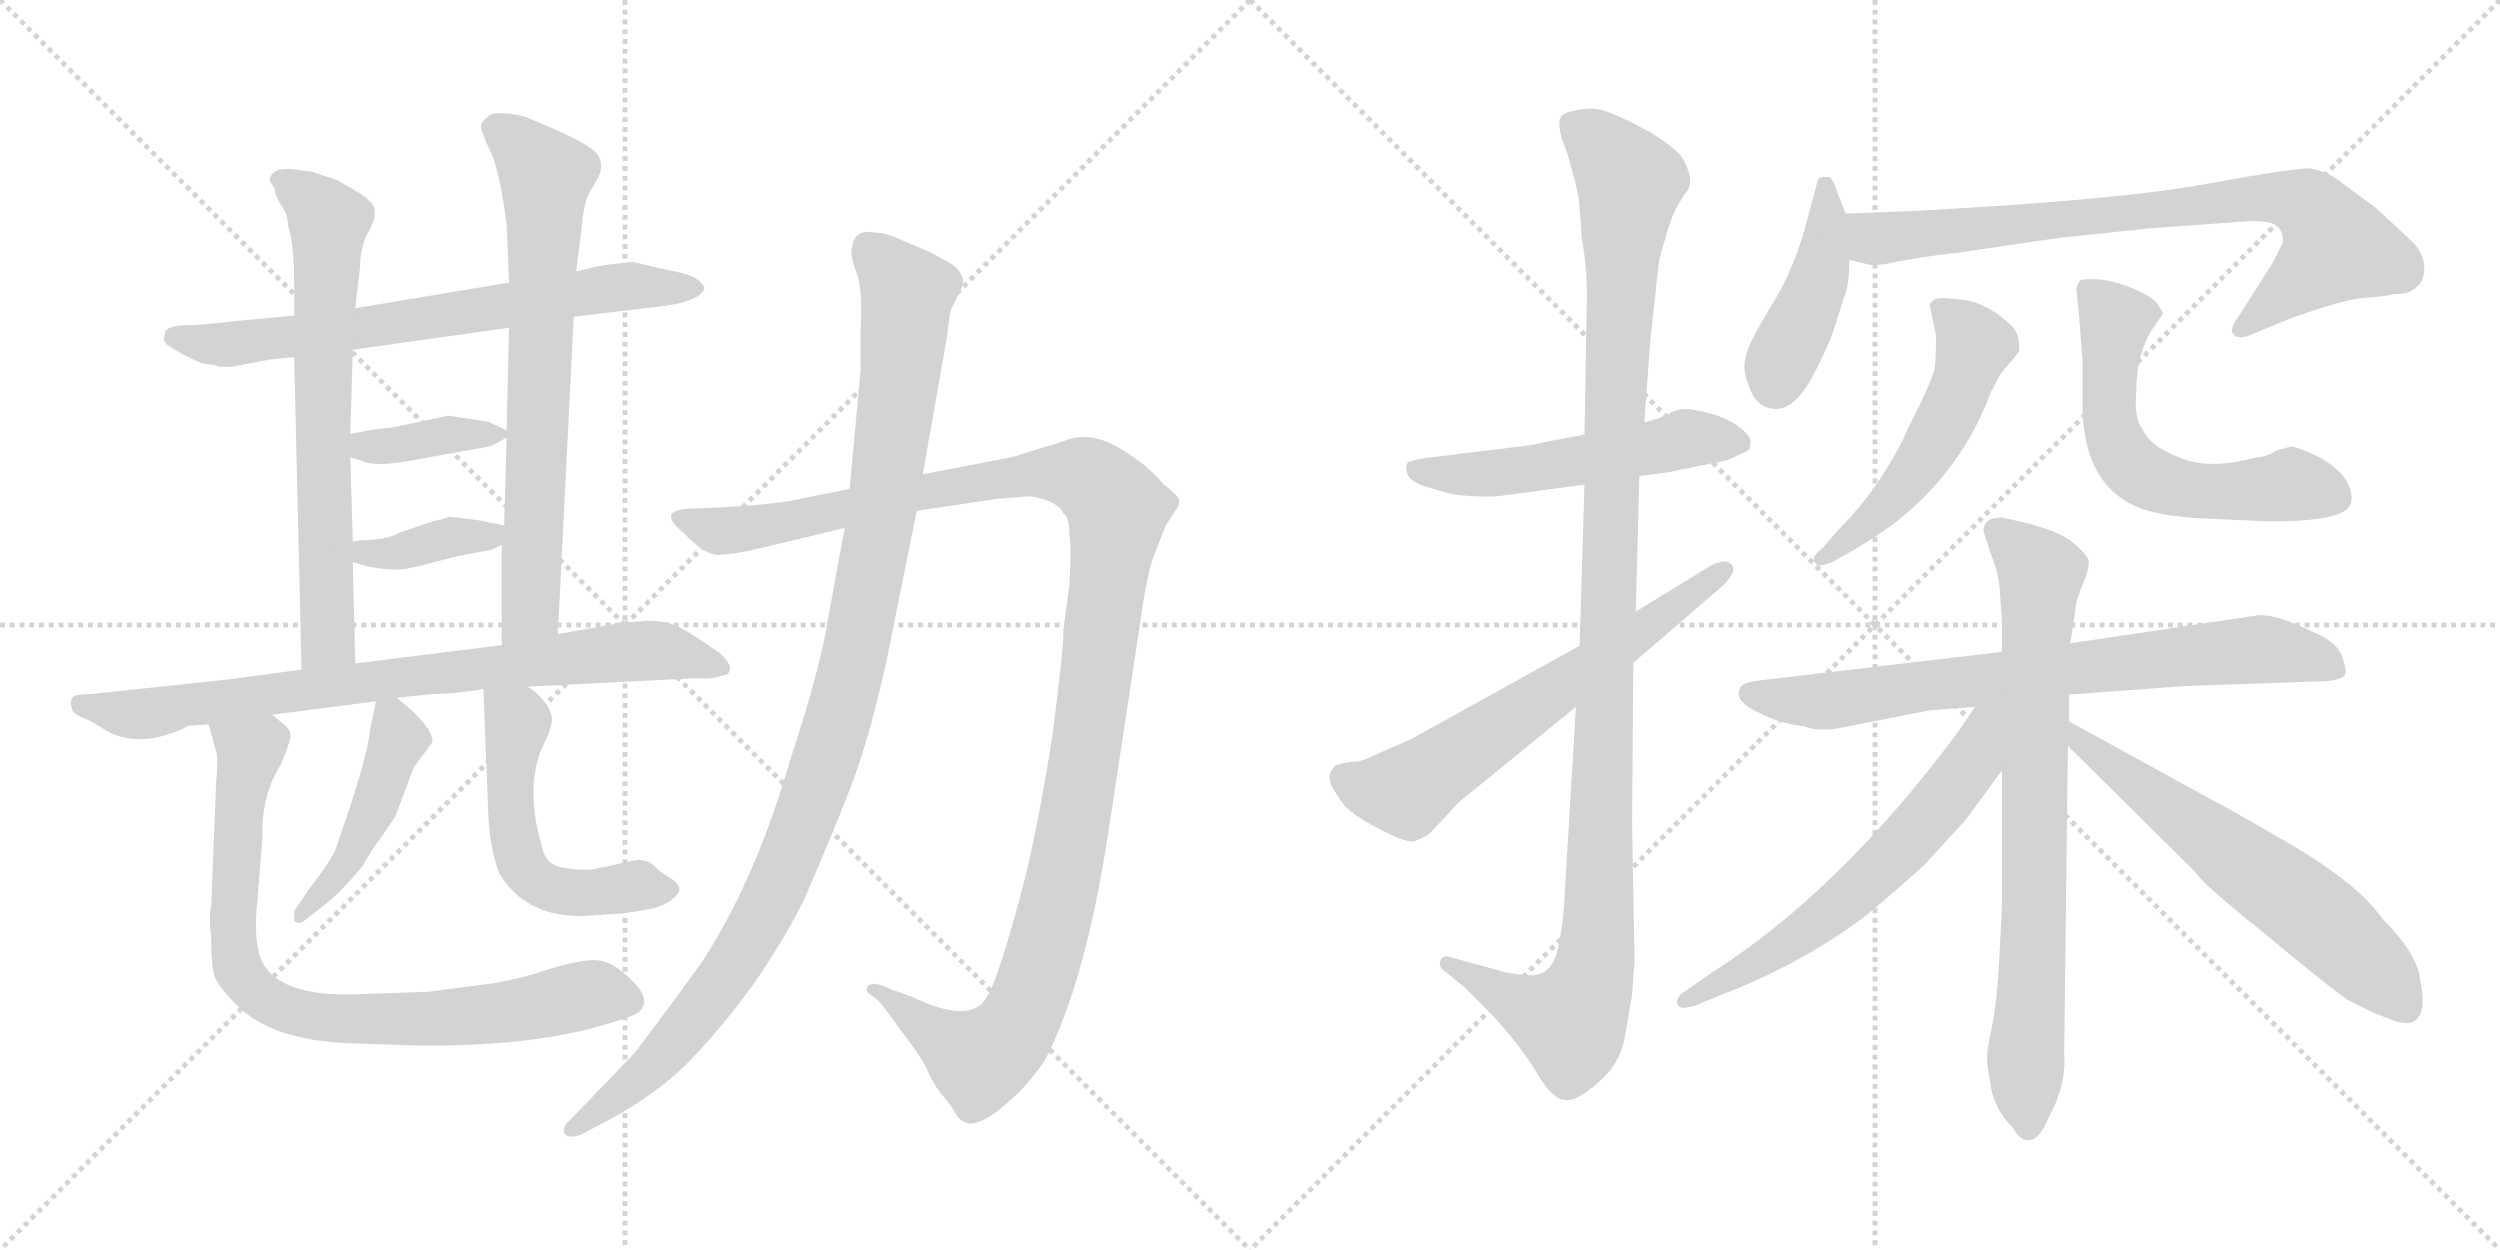 <svg version="1.1" viewBox="0 0 2048 1024" xmlns="http://www.w3.org/2000/svg">
  <g stroke="lightgray" stroke-dasharray="1,1" stroke-width="1" transform="scale(4, 4)">
    <line x1="0" y1="0" x2="256" y2="256"></line>
    <line x1="256" y1="0" x2="0" y2="256"></line>
    <line x1="128" y1="0" x2="128" y2="256"></line>
    <line x1="0" y1="128" x2="256" y2="128"></line>
    <line x1="256" y1="0" x2="512" y2="256"></line>
    <line x1="512" y1="0" x2="256" y2="256"></line>
    <line x1="384" y1="0" x2="384" y2="256"></line>
    <line x1="256" y1="128" x2="512" y2="128"></line>
  </g>
<g transform="scale(1, -1) translate(0, -850)">
   <style type="text/css">
    @keyframes keyframes0 {
      from {
       stroke: black;
       stroke-dashoffset: 686;
       stroke-width: 128;
       }
       69% {
       animation-timing-function: step-end;
       stroke: black;
       stroke-dashoffset: 0;
       stroke-width: 128;
       }
       to {
       stroke: black;
       stroke-width: 1024;
       }
       }
       #make-me-a-hanzi-animation-0 {
         animation: keyframes0 0.808s both;
         animation-delay: 0s;
         animation-timing-function: linear;
       }
    @keyframes keyframes1 {
      from {
       stroke: black;
       stroke-dashoffset: 673;
       stroke-width: 128;
       }
       69% {
       animation-timing-function: step-end;
       stroke: black;
       stroke-dashoffset: 0;
       stroke-width: 128;
       }
       to {
       stroke: black;
       stroke-width: 1024;
       }
       }
       #make-me-a-hanzi-animation-1 {
         animation: keyframes1 0.798s both;
         animation-delay: 0.808s;
         animation-timing-function: linear;
       }
    @keyframes keyframes2 {
      from {
       stroke: black;
       stroke-dashoffset: 699;
       stroke-width: 128;
       }
       69% {
       animation-timing-function: step-end;
       stroke: black;
       stroke-dashoffset: 0;
       stroke-width: 128;
       }
       to {
       stroke: black;
       stroke-width: 1024;
       }
       }
       #make-me-a-hanzi-animation-2 {
         animation: keyframes2 0.819s both;
         animation-delay: 1.606s;
         animation-timing-function: linear;
       }
    @keyframes keyframes3 {
      from {
       stroke: black;
       stroke-dashoffset: 372;
       stroke-width: 128;
       }
       55% {
       animation-timing-function: step-end;
       stroke: black;
       stroke-dashoffset: 0;
       stroke-width: 128;
       }
       to {
       stroke: black;
       stroke-width: 1024;
       }
       }
       #make-me-a-hanzi-animation-3 {
         animation: keyframes3 0.553s both;
         animation-delay: 2.425s;
         animation-timing-function: linear;
       }
    @keyframes keyframes4 {
      from {
       stroke: black;
       stroke-dashoffset: 376;
       stroke-width: 128;
       }
       55% {
       animation-timing-function: step-end;
       stroke: black;
       stroke-dashoffset: 0;
       stroke-width: 128;
       }
       to {
       stroke: black;
       stroke-width: 1024;
       }
       }
       #make-me-a-hanzi-animation-4 {
         animation: keyframes4 0.556s both;
         animation-delay: 2.978s;
         animation-timing-function: linear;
       }
    @keyframes keyframes5 {
      from {
       stroke: black;
       stroke-dashoffset: 789;
       stroke-width: 128;
       }
       72% {
       animation-timing-function: step-end;
       stroke: black;
       stroke-dashoffset: 0;
       stroke-width: 128;
       }
       to {
       stroke: black;
       stroke-width: 1024;
       }
       }
       #make-me-a-hanzi-animation-5 {
         animation: keyframes5 0.892s both;
         animation-delay: 3.534s;
         animation-timing-function: linear;
       }
    @keyframes keyframes6 {
      from {
       stroke: black;
       stroke-dashoffset: 451;
       stroke-width: 128;
       }
       59% {
       animation-timing-function: step-end;
       stroke: black;
       stroke-dashoffset: 0;
       stroke-width: 128;
       }
       to {
       stroke: black;
       stroke-width: 1024;
       }
       }
       #make-me-a-hanzi-animation-6 {
         animation: keyframes6 0.617s both;
         animation-delay: 4.426s;
         animation-timing-function: linear;
       }
    @keyframes keyframes7 {
      from {
       stroke: black;
       stroke-dashoffset: 526;
       stroke-width: 128;
       }
       63% {
       animation-timing-function: step-end;
       stroke: black;
       stroke-dashoffset: 0;
       stroke-width: 128;
       }
       to {
       stroke: black;
       stroke-width: 1024;
       }
       }
       #make-me-a-hanzi-animation-7 {
         animation: keyframes7 0.678s both;
         animation-delay: 5.043s;
         animation-timing-function: linear;
       }
    @keyframes keyframes8 {
      from {
       stroke: black;
       stroke-dashoffset: 801;
       stroke-width: 128;
       }
       72% {
       animation-timing-function: step-end;
       stroke: black;
       stroke-dashoffset: 0;
       stroke-width: 128;
       }
       to {
       stroke: black;
       stroke-width: 1024;
       }
       }
       #make-me-a-hanzi-animation-8 {
         animation: keyframes8 0.902s both;
         animation-delay: 5.721s;
         animation-timing-function: linear;
       }
    @keyframes keyframes9 {
      from {
       stroke: black;
       stroke-dashoffset: 1204;
       stroke-width: 128;
       }
       80% {
       animation-timing-function: step-end;
       stroke: black;
       stroke-dashoffset: 0;
       stroke-width: 128;
       }
       to {
       stroke: black;
       stroke-width: 1024;
       }
       }
       #make-me-a-hanzi-animation-9 {
         animation: keyframes9 1.23s both;
         animation-delay: 6.623s;
         animation-timing-function: linear;
       }
    @keyframes keyframes10 {
      from {
       stroke: black;
       stroke-dashoffset: 1067;
       stroke-width: 128;
       }
       78% {
       animation-timing-function: step-end;
       stroke: black;
       stroke-dashoffset: 0;
       stroke-width: 128;
       }
       to {
       stroke: black;
       stroke-width: 1024;
       }
       }
       #make-me-a-hanzi-animation-10 {
         animation: keyframes10 1.118s both;
         animation-delay: 7.852s;
         animation-timing-function: linear;
       }
    @keyframes keyframes11 {
      from {
       stroke: black;
       stroke-dashoffset: 527;
       stroke-width: 128;
       }
       63% {
       animation-timing-function: step-end;
       stroke: black;
       stroke-dashoffset: 0;
       stroke-width: 128;
       }
       to {
       stroke: black;
       stroke-width: 1024;
       }
       }
       #make-me-a-hanzi-animation-11 {
         animation: keyframes11 0.679s both;
         animation-delay: 8.971s;
         animation-timing-function: linear;
       }
    @keyframes keyframes12 {
      from {
       stroke: black;
       stroke-dashoffset: 1125;
       stroke-width: 128;
       }
       79% {
       animation-timing-function: step-end;
       stroke: black;
       stroke-dashoffset: 0;
       stroke-width: 128;
       }
       to {
       stroke: black;
       stroke-width: 1024;
       }
       }
       #make-me-a-hanzi-animation-12 {
         animation: keyframes12 1.166s both;
         animation-delay: 9.65s;
         animation-timing-function: linear;
       }
    @keyframes keyframes13 {
      from {
       stroke: black;
       stroke-dashoffset: 627;
       stroke-width: 128;
       }
       67% {
       animation-timing-function: step-end;
       stroke: black;
       stroke-dashoffset: 0;
       stroke-width: 128;
       }
       to {
       stroke: black;
       stroke-width: 1024;
       }
       }
       #make-me-a-hanzi-animation-13 {
         animation: keyframes13 0.76s both;
         animation-delay: 10.815s;
         animation-timing-function: linear;
       }
    @keyframes keyframes14 {
      from {
       stroke: black;
       stroke-dashoffset: 426;
       stroke-width: 128;
       }
       58% {
       animation-timing-function: step-end;
       stroke: black;
       stroke-dashoffset: 0;
       stroke-width: 128;
       }
       to {
       stroke: black;
       stroke-width: 1024;
       }
       }
       #make-me-a-hanzi-animation-14 {
         animation: keyframes14 0.597s both;
         animation-delay: 11.575s;
         animation-timing-function: linear;
       }
    @keyframes keyframes15 {
      from {
       stroke: black;
       stroke-dashoffset: 781;
       stroke-width: 128;
       }
       72% {
       animation-timing-function: step-end;
       stroke: black;
       stroke-dashoffset: 0;
       stroke-width: 128;
       }
       to {
       stroke: black;
       stroke-width: 1024;
       }
       }
       #make-me-a-hanzi-animation-15 {
         animation: keyframes15 0.886s both;
         animation-delay: 12.172s;
         animation-timing-function: linear;
       }
    @keyframes keyframes16 {
      from {
       stroke: black;
       stroke-dashoffset: 514;
       stroke-width: 128;
       }
       63% {
       animation-timing-function: step-end;
       stroke: black;
       stroke-dashoffset: 0;
       stroke-width: 128;
       }
       to {
       stroke: black;
       stroke-width: 1024;
       }
       }
       #make-me-a-hanzi-animation-16 {
         animation: keyframes16 0.668s both;
         animation-delay: 13.058s;
         animation-timing-function: linear;
       }
    @keyframes keyframes17 {
      from {
       stroke: black;
       stroke-dashoffset: 590;
       stroke-width: 128;
       }
       66% {
       animation-timing-function: step-end;
       stroke: black;
       stroke-dashoffset: 0;
       stroke-width: 128;
       }
       to {
       stroke: black;
       stroke-width: 1024;
       }
       }
       #make-me-a-hanzi-animation-17 {
         animation: keyframes17 0.73s both;
         animation-delay: 13.726s;
         animation-timing-function: linear;
       }
    @keyframes keyframes18 {
      from {
       stroke: black;
       stroke-dashoffset: 744;
       stroke-width: 128;
       }
       71% {
       animation-timing-function: step-end;
       stroke: black;
       stroke-dashoffset: 0;
       stroke-width: 128;
       }
       to {
       stroke: black;
       stroke-width: 1024;
       }
       }
       #make-me-a-hanzi-animation-18 {
         animation: keyframes18 0.855s both;
         animation-delay: 14.456s;
         animation-timing-function: linear;
       }
    @keyframes keyframes19 {
      from {
       stroke: black;
       stroke-dashoffset: 759;
       stroke-width: 128;
       }
       71% {
       animation-timing-function: step-end;
       stroke: black;
       stroke-dashoffset: 0;
       stroke-width: 128;
       }
       to {
       stroke: black;
       stroke-width: 1024;
       }
       }
       #make-me-a-hanzi-animation-19 {
         animation: keyframes19 0.868s both;
         animation-delay: 15.312s;
         animation-timing-function: linear;
       }
    @keyframes keyframes20 {
      from {
       stroke: black;
       stroke-dashoffset: 612;
       stroke-width: 128;
       }
       67% {
       animation-timing-function: step-end;
       stroke: black;
       stroke-dashoffset: 0;
       stroke-width: 128;
       }
       to {
       stroke: black;
       stroke-width: 1024;
       }
       }
       #make-me-a-hanzi-animation-20 {
         animation: keyframes20 0.748s both;
         animation-delay: 16.179s;
         animation-timing-function: linear;
       }
    @keyframes keyframes21 {
      from {
       stroke: black;
       stroke-dashoffset: 612;
       stroke-width: 128;
       }
       67% {
       animation-timing-function: step-end;
       stroke: black;
       stroke-dashoffset: 0;
       stroke-width: 128;
       }
       to {
       stroke: black;
       stroke-width: 1024;
       }
       }
       #make-me-a-hanzi-animation-21 {
         animation: keyframes21 0.748s both;
         animation-delay: 16.927s;
         animation-timing-function: linear;
       }
</style>
<path d="M 470.0 590.5 L 545.0 599.5 Q 573.0 603.5 577.0 613.5 Q 577.0 617.5 569.0 622.5 Q 561.0 626.5 548.0 628.5 L 518.0 635.5 L 501.0 633.5 Q 490.0 632.5 472.0 627.5 L 417.0 618.5 L 291.0 597.5 L 241.0 591.5 L 188.0 586.5 Q 165.0 583.5 150.0 583.5 Q 135.0 582.5 135.0 576.5 Q 133.0 571.5 137.0 567.5 L 150.0 559.5 L 165.0 552.5 L 171.0 551.5 Q 177.0 551.5 179.0 549.5 L 190.0 549.5 L 221.0 555.5 L 241.0 557.5 L 289.0 563.5 L 417.0 581.5 L 470.0 590.5 Z" fill="lightgray"></path> 
<path d="M 291.0 597.5 L 295.0 631.5 Q 295.0 646.5 301.0 658.5 Q 308.0 670.5 307.0 677.5 Q 307.0 683.5 295.0 691.5 L 276.0 702.5 L 255.0 709.5 L 238.0 711.5 Q 221.0 712.5 221.0 701.5 L 225.0 695.5 Q 225.0 690.5 230.0 682.5 Q 236.0 674.5 236.0 664.5 Q 241.0 651.5 241.0 615.5 L 241.0 591.5 L 241.0 557.5 L 247.0 301.5 C 248.0 271.5 292.0 276.5 291.0 306.5 L 289.0 389.5 L 289.0 406.5 L 287.0 475.5 L 287.0 494.5 L 289.0 563.5 L 291.0 597.5 Z" fill="lightgray"></path> 
<path d="M 457.0 330.5 L 470.0 590.5 L 472.0 627.5 L 476.0 659.5 Q 478.0 682.5 482.0 690.5 L 490.0 704.5 Q 495.0 714.5 490.0 722.5 Q 486.0 730.5 451.0 745.5 L 430.0 754.5 Q 408.0 759.5 401.0 755.5 Q 394.0 750.5 394.0 746.5 Q 394.0 742.5 401.0 727.5 Q 409.0 712.5 415.0 666.5 L 417.0 618.5 L 417.0 581.5 L 415.0 497.5 L 415.0 491.5 L 413.0 419.5 L 411.0 403.5 L 411.0 321.5 C 411.0 291.5 456.0 300.5 457.0 330.5 Z" fill="lightgray"></path> 
<path d="M 287.0 475.5 L 299.0 471.5 Q 311.0 467.5 341.0 473.5 L 402.0 484.5 L 415.0 491.5 C 421.0 494.5 421.0 494.5 415.0 497.5 L 400.0 504.5 L 367.0 509.5 L 320.0 499.5 Q 311.0 499.5 287.0 494.5 C 258.0 488.5 259.0 484.5 287.0 475.5 Z" fill="lightgray"></path> 
<path d="M 297.0 407.5 L 289.0 406.5 C 259.0 402.5 260.0 397.5 289.0 389.5 L 303.0 385.5 Q 316.0 383.5 323.0 383.5 Q 330.0 382.5 352.0 388.5 L 375.0 394.5 L 402.0 399.5 L 411.0 403.5 C 436.0 414.5 436.0 414.5 413.0 419.5 L 394.0 423.5 Q 373.0 426.5 367.0 426.5 Q 364.0 424.5 356.0 423.5 L 327.0 413.5 Q 316.0 407.5 297.0 407.5 Z" fill="lightgray"></path> 
<path d="M 432.0 287.5 L 572.0 294.5 Q 583.0 293.5 591.0 296.5 Q 597.0 296.5 598.0 301.5 Q 599.0 306.5 589.0 315.5 Q 566.0 331.5 556.0 336.5 Q 546.0 341.5 530.0 341.5 L 507.0 339.5 L 457.0 330.5 L 411.0 321.5 L 291.0 306.5 L 247.0 301.5 L 188.0 293.5 L 75.0 281.5 Q 59.0 281.5 59.0 277.5 Q 57.0 274.5 59.0 269.5 Q 58.0 265.5 74.0 259.5 L 87.0 251.5 Q 110.0 238.5 141.0 249.5 Q 152.0 253.5 154.0 255.5 L 171.0 256.5 L 223.0 264.5 L 308.0 275.5 L 325.0 278.5 L 356.0 281.5 Q 372.0 281.5 396.0 285.5 L 432.0 287.5 Z" fill="lightgray"></path> 
<path d="M 308.0 275.5 L 303.0 251.5 Q 301.0 228.5 276.0 157.5 Q 274.0 148.5 253.0 121.5 L 241.0 103.5 L 241.0 95.5 Q 245.0 92.5 249.0 95.5 L 263.0 106.5 Q 279.0 118.5 297.0 140.5 Q 306.0 156.5 312.0 163.5 L 324.0 181.5 L 339.0 221.5 L 354.0 241.5 Q 356.0 249.5 339.0 266.5 L 325.0 278.5 C 311.0 290.5 311.0 290.5 308.0 275.5 Z" fill="lightgray"></path> 
<path d="M 522.0 145.5 L 484.0 137.5 Q 462.0 137.5 454.0 141.5 Q 446.0 145.5 444.0 156.5 Q 430.0 203.5 444.0 237.5 Q 453.0 254.5 452.0 262.5 Q 451.0 269.5 444.0 277.5 Q 438.0 284.5 432.0 287.5 C 408.0 304.5 395.0 313.5 396.0 285.5 L 400.0 183.5 Q 401.0 155.5 409.0 134.5 Q 430.0 99.5 476.0 99.5 L 507.0 101.5 Q 510.0 101.5 528.0 104.5 Q 546.0 107.5 553.0 115.5 Q 561.0 122.5 551.0 129.5 Q 541.0 135.5 536.0 140.5 Q 532.0 145.5 522.0 145.5 Z" fill="lightgray"></path> 
<path d="M 171.0 256.5 L 177.0 234.5 Q 179.0 231.5 177.0 207.5 L 173.0 107.5 Q 171.0 100.5 173.0 80.5 Q 173.0 58.5 176.0 49.5 Q 180.0 40.5 194.0 26.5 Q 222.0 -1.5 283.0 -4.5 L 341.0 -6.5 Q 435.0 -7.5 495.0 10.5 Q 520.0 17.5 524.0 21.5 Q 534.0 31.5 517.0 47.5 Q 501.0 63.5 487.0 63.5 Q 474.0 63.5 451.0 56.5 Q 428.0 48.5 404.0 44.5 L 350.0 37.5 L 291.0 35.5 Q 230.0 33.5 215.0 61.5 Q 207.0 78.5 211.0 113.5 L 215.0 164.5 Q 214.0 198.5 230.0 223.5 Q 238.0 242.5 238.0 247.5 Q 238.0 251.5 234.0 255.5 L 223.0 264.5 C 201.0 284.5 163.0 285.5 171.0 256.5 Z" fill="lightgray"></path> 
<path d="M 818.0 441.5 L 844.0 443.5 Q 867.0 439.5 871.0 429.5 Q 876.0 426.5 876.0 412.5 Q 878.0 400.5 876.0 370.5 L 871.0 333.5 Q 872.0 323.5 862.0 246.5 Q 847.0 151.5 831.0 98.5 Q 816.0 44.5 808.0 32.5 Q 795.0 10.5 747.0 33.5 L 730.0 39.5 Q 716.0 46.5 711.0 42.5 Q 709.0 39.5 711.0 36.5 L 718.0 31.5 Q 722.0 28.5 736.0 8.5 Q 757.0 -18.5 761.0 -29.5 Q 766.0 -40.5 773.0 -48.5 Q 780.0 -56.5 783.0 -62.5 Q 786.0 -68.5 794.0 -70.5 Q 806.0 -70.5 824.0 -54.5 Q 842.0 -39.5 856.0 -18.5 Q 889.0 44.5 908.0 168.5 L 934.0 339.5 Q 938.0 370.5 944.0 391.5 L 955.0 419.5 L 964.0 433.5 Q 966.0 435.5 966.0 439.5 Q 967.0 442.5 953.0 453.5 Q 940.0 469.5 916.0 483.5 Q 892.0 497.5 871.0 488.5 L 829.0 475.5 L 756.0 461.5 L 696.0 449.5 L 656.0 441.5 Q 642.0 437.5 594.0 434.5 L 570.0 433.5 Q 535.0 433.5 560.0 413.5 Q 577.0 395.5 588.0 395.5 Q 600.0 395.5 621.0 400.5 L 692.0 417.5 L 751.0 431.5 L 818.0 441.5 Z" fill="lightgray"></path> 
<path d="M 756.0 461.5 L 776.0 575.5 Q 778.0 596.5 780.0 598.5 L 787.0 612.5 Q 793.0 623.5 780.0 633.5 L 762.0 643.5 L 738.0 653.5 Q 726.0 659.5 716.0 659.5 Q 700.0 662.5 698.0 647.5 Q 696.0 641.5 701.0 628.5 Q 707.0 614.5 705.0 580.5 L 705.0 546.5 L 696.0 449.5 L 692.0 417.5 L 678.0 341.5 Q 672.0 302.5 648.0 229.5 Q 619.0 129.5 576.0 63.5 Q 560.0 40.5 520.0 -12.5 L 467.0 -67.5 Q 461.0 -72.5 462.0 -77.5 Q 464.0 -83.5 476.0 -79.5 L 493.0 -70.5 Q 520.0 -56.5 542.0 -39.5 Q 564.0 -23.5 598.0 18.5 Q 632.0 60.5 658.0 111.5 Q 682.0 166.5 697.0 205.5 Q 712.0 244.5 726.0 307.5 L 751.0 431.5 L 756.0 461.5 Z" fill="lightgray"></path> 
<path d="M 1343.0 460.0 L 1366.0 463.0 L 1415.0 473.0 Q 1431.0 480.0 1432.0 481.0 Q 1434.0 483.0 1434.0 488.0 Q 1434.0 493.0 1425.0 500.0 Q 1416.0 507.0 1402.0 511.0 Q 1388.0 515.0 1381.0 515.0 Q 1374.0 515.0 1369.0 512.0 Q 1363.0 508.0 1347.0 504.0 L 1298.0 494.0 L 1266.0 488.0 Q 1261.0 486.0 1235.0 483.0 L 1169.0 475.0 Q 1156.0 473.0 1153.0 471.0 Q 1148.0 457.0 1169.0 451.0 L 1190.0 445.0 Q 1215.0 442.0 1231.0 444.0 L 1298.0 453.0 L 1343.0 460.0 Z" fill="lightgray"></path> 
<path d="M 1235.0 53.0 L 1188.0 66.0 Q 1182.0 68.0 1180.0 63.0 Q 1178.0 58.0 1184.0 54.0 L 1200.0 41.0 L 1221.0 20.0 Q 1246.0 -7.0 1259.0 -29.0 Q 1272.0 -51.0 1282.0 -51.0 Q 1291.0 -53.0 1309.0 -37.0 Q 1327.0 -22.0 1331.0 0.0 L 1337.0 35.0 L 1339.0 63.0 L 1337.0 176.0 L 1338.0 307.0 L 1340.0 349.0 L 1343.0 460.0 L 1347.0 504.0 L 1352.0 572.0 L 1356.0 608.0 Q 1359.0 639.0 1360.0 640.0 L 1366.0 661.0 Q 1370.0 674.0 1374.0 681.0 L 1380.0 691.0 Q 1390.0 700.0 1378.0 721.0 Q 1372.0 729.0 1353.0 741.0 Q 1317.0 761.0 1305.0 761.0 Q 1292.0 761.0 1282.0 757.0 Q 1272.0 753.0 1284.0 724.0 Q 1292.0 696.0 1293.0 689.0 Q 1294.0 682.0 1296.0 653.0 Q 1300.0 632.0 1300.0 607.0 L 1298.0 494.0 L 1298.0 453.0 L 1294.0 321.0 L 1291.0 271.0 L 1282.0 121.0 Q 1281.0 95.0 1277.0 77.0 Q 1273.0 51.0 1254.0 51.0 Q 1249.0 51.0 1235.0 53.0 Z" fill="lightgray"></path> 
<path d="M 1338.0 307.0 L 1410.0 369.0 Q 1423.0 381.0 1419.0 387.0 Q 1414.0 393.0 1402.0 387.0 L 1340.0 349.0 L 1294.0 321.0 L 1155.0 244.0 L 1134.0 235.0 Q 1116.0 226.0 1110.0 226.0 Q 1103.0 226.0 1094.0 223.0 Q 1086.0 215.0 1091.0 206.0 Q 1096.0 197.0 1100.0 192.0 Q 1103.0 187.0 1117.0 178.0 Q 1152.0 158.0 1159.0 161.0 Q 1165.0 163.0 1171.0 167.0 L 1186.0 183.0 Q 1194.0 193.0 1204.0 200.0 L 1291.0 271.0 L 1338.0 307.0 Z" fill="lightgray"></path> 
<path d="M 1512.0 675.0 L 1505.0 693.0 Q 1501.0 705.0 1498.0 705.0 L 1493.0 705.0 Q 1489.0 705.0 1488.0 698.0 L 1482.0 676.0 Q 1471.0 630.0 1450.0 598.0 L 1438.0 577.0 Q 1432.0 566.0 1430.0 557.0 Q 1427.0 547.0 1433.0 533.0 Q 1439.0 515.0 1455.0 515.0 Q 1470.0 515.0 1484.0 540.0 Q 1497.0 564.0 1503.0 582.0 Q 1508.0 599.0 1512.0 610.0 Q 1515.0 620.0 1515.0 637.0 L 1512.0 675.0 Z" fill="lightgray"></path> 
<path d="M 1563.0 677.0 L 1512.0 675.0 C 1482.0 674.0 1486.0 644.0 1515.0 637.0 L 1528.0 634.0 Q 1534.0 631.0 1556.0 636.0 Q 1577.0 640.0 1604.0 643.0 L 1686.0 655.0 L 1762.0 663.0 L 1845.0 669.0 Q 1863.0 669.0 1867.0 663.0 Q 1871.0 658.0 1870.0 651.0 L 1862.0 635.0 L 1832.0 588.0 Q 1826.0 579.0 1830.0 576.0 Q 1833.0 572.0 1842.0 575.0 L 1876.0 589.0 Q 1921.0 605.0 1937.0 606.0 Q 1953.0 607.0 1961.0 609.0 Q 1973.0 609.0 1977.0 613.0 Q 1986.0 618.0 1986.0 630.0 Q 1986.0 641.0 1978.0 650.0 Q 1969.0 659.0 1946.0 680.0 L 1912.0 705.0 Q 1903.0 710.0 1893.0 712.0 Q 1883.0 713.0 1811.0 700.0 Q 1738.0 686.0 1563.0 677.0 Z" fill="lightgray"></path> 
<path d="M 1506.0 416.0 L 1493.0 401.0 Q 1482.0 393.0 1488.0 388.0 Q 1488.0 385.0 1500.0 389.0 L 1518.0 399.0 Q 1547.0 417.0 1554.0 423.0 Q 1608.0 466.0 1631.0 529.0 L 1637.0 540.0 Q 1639.0 545.0 1646.0 552.0 L 1654.0 562.0 Q 1655.0 575.0 1649.0 582.0 Q 1631.0 600.0 1611.0 604.0 Q 1590.0 607.0 1585.0 605.0 Q 1580.0 601.0 1581.0 599.0 L 1586.0 575.0 Q 1586.0 560.0 1585.0 549.0 Q 1583.0 538.0 1562.0 497.0 Q 1558.0 486.0 1543.0 462.0 Q 1527.0 437.0 1506.0 416.0 Z" fill="lightgray"></path> 
<path d="M 1706.0 555.0 L 1706.0 519.0 Q 1706.0 451.0 1755.0 433.0 Q 1777.0 426.0 1812.0 425.0 L 1855.0 423.0 Q 1922.0 422.0 1926.0 438.0 Q 1928.0 447.0 1921.0 458.0 Q 1914.0 468.0 1897.0 477.0 Q 1879.0 485.0 1876.0 484.0 L 1865.0 481.0 Q 1858.0 476.0 1847.0 475.0 Q 1810.0 465.0 1786.0 475.0 Q 1762.0 484.0 1756.0 497.0 Q 1748.0 507.0 1750.0 528.0 Q 1750.0 562.0 1765.0 583.0 L 1772.0 593.0 Q 1772.0 594.0 1768.0 600.0 Q 1766.0 605.0 1751.0 612.0 Q 1736.0 619.0 1721.0 621.0 Q 1706.0 622.0 1704.0 620.0 Q 1701.0 617.0 1701.0 612.0 L 1703.0 593.0 Q 1704.0 580.0 1706.0 555.0 Z" fill="lightgray"></path> 
<path d="M 1640.0 316.0 L 1445.0 293.0 Q 1427.0 291.0 1426.0 287.0 Q 1419.0 277.0 1439.0 267.0 Q 1458.0 257.0 1478.0 255.0 Q 1487.0 251.0 1504.0 253.0 L 1580.0 268.0 L 1618.0 271.0 L 1695.0 281.0 L 1750.0 285.0 Q 1799.0 289.0 1820.0 289.0 L 1905.0 292.0 Q 1918.0 293.0 1921.0 297.0 Q 1923.0 301.0 1918.0 314.0 Q 1912.0 326.0 1893.0 333.0 Q 1865.0 347.0 1850.0 346.0 L 1696.0 323.0 L 1640.0 316.0 Z" fill="lightgray"></path> 
<path d="M 1640.0 426.0 Q 1624.0 426.0 1625.0 414.0 L 1631.0 396.0 Q 1637.0 381.0 1638.0 369.0 L 1640.0 341.0 L 1640.0 316.0 L 1640.0 219.0 L 1640.0 108.0 L 1638.0 68.0 Q 1636.0 29.0 1632.0 10.0 Q 1628.0 -9.0 1628.0 -14.0 Q 1627.0 -20.0 1630.0 -34.0 Q 1632.0 -57.0 1649.0 -74.0 Q 1655.0 -85.0 1663.0 -84.0 Q 1671.0 -83.0 1678.0 -66.0 Q 1693.0 -39.0 1691.0 -13.0 L 1694.0 239.0 L 1695.0 259.0 L 1695.0 281.0 L 1696.0 323.0 L 1700.0 349.0 Q 1700.0 356.0 1706.0 371.0 Q 1712.0 385.0 1711.0 391.0 Q 1709.0 397.0 1695.0 408.0 Q 1680.0 418.0 1640.0 426.0 Z" fill="lightgray"></path> 
<path d="M 1618.0 271.0 L 1603.0 249.0 Q 1506.0 119.0 1402.0 53.0 L 1379.0 37.0 Q 1373.0 33.0 1374.0 28.0 Q 1375.0 22.0 1388.0 26.0 L 1410.0 35.0 Q 1475.0 60.0 1526.0 98.0 Q 1546.0 114.0 1576.0 141.0 L 1609.0 177.0 Q 1614.0 183.0 1640.0 219.0 C 1685.0 281.0 1635.0 297.0 1618.0 271.0 Z" fill="lightgray"></path> 
<path d="M 1694.0 239.0 L 1799.0 135.0 Q 1803.0 127.0 1853.0 87.0 Q 1902.0 46.0 1923.0 31.0 L 1935.0 25.0 Q 1942.0 21.0 1961.0 14.0 Q 1980.0 7.0 1984.0 23.0 Q 1986.0 30.0 1982.0 51.0 Q 1978.0 71.0 1953.0 96.0 L 1944.0 107.0 Q 1925.0 129.0 1882.0 155.0 Q 1838.0 181.0 1808.0 197.0 L 1695.0 259.0 C 1669.0 273.0 1673.0 260.0 1694.0 239.0 Z" fill="lightgray"></path> 
      <clipPath id="make-me-a-hanzi-clip-0">
      <path d="M 470.0 590.5 L 545.0 599.5 Q 573.0 603.5 577.0 613.5 Q 577.0 617.5 569.0 622.5 Q 561.0 626.5 548.0 628.5 L 518.0 635.5 L 501.0 633.5 Q 490.0 632.5 472.0 627.5 L 417.0 618.5 L 291.0 597.5 L 241.0 591.5 L 188.0 586.5 Q 165.0 583.5 150.0 583.5 Q 135.0 582.5 135.0 576.5 Q 133.0 571.5 137.0 567.5 L 150.0 559.5 L 165.0 552.5 L 171.0 551.5 Q 177.0 551.5 179.0 549.5 L 190.0 549.5 L 221.0 555.5 L 241.0 557.5 L 289.0 563.5 L 417.0 581.5 L 470.0 590.5 Z" fill="lightgray"></path>
      </clipPath>
      <path clip-path="url(#make-me-a-hanzi-clip-0)" d="M 143.0 573.5 L 194.0 568.5 L 484.0 612.5 L 569.0 614.5 " fill="none" id="make-me-a-hanzi-animation-0" stroke-dasharray="558 1116" stroke-linecap="round"></path>

      <clipPath id="make-me-a-hanzi-clip-1">
      <path d="M 291.0 597.5 L 295.0 631.5 Q 295.0 646.5 301.0 658.5 Q 308.0 670.5 307.0 677.5 Q 307.0 683.5 295.0 691.5 L 276.0 702.5 L 255.0 709.5 L 238.0 711.5 Q 221.0 712.5 221.0 701.5 L 225.0 695.5 Q 225.0 690.5 230.0 682.5 Q 236.0 674.5 236.0 664.5 Q 241.0 651.5 241.0 615.5 L 241.0 591.5 L 241.0 557.5 L 247.0 301.5 C 248.0 271.5 292.0 276.5 291.0 306.5 L 289.0 389.5 L 289.0 406.5 L 287.0 475.5 L 287.0 494.5 L 289.0 563.5 L 291.0 597.5 Z" fill="lightgray"></path>
      </clipPath>
      <path clip-path="url(#make-me-a-hanzi-clip-1)" d="M 229.0 702.5 L 269.0 668.5 L 264.0 550.5 L 268.0 339.5 L 267.0 323.5 L 254.0 309.5 " fill="none" id="make-me-a-hanzi-animation-1" stroke-dasharray="545 1090" stroke-linecap="round"></path>

      <clipPath id="make-me-a-hanzi-clip-2">
      <path d="M 457.0 330.5 L 470.0 590.5 L 472.0 627.5 L 476.0 659.5 Q 478.0 682.5 482.0 690.5 L 490.0 704.5 Q 495.0 714.5 490.0 722.5 Q 486.0 730.5 451.0 745.5 L 430.0 754.5 Q 408.0 759.5 401.0 755.5 Q 394.0 750.5 394.0 746.5 Q 394.0 742.5 401.0 727.5 Q 409.0 712.5 415.0 666.5 L 417.0 618.5 L 417.0 581.5 L 415.0 497.5 L 415.0 491.5 L 413.0 419.5 L 411.0 403.5 L 411.0 321.5 C 411.0 291.5 456.0 300.5 457.0 330.5 Z" fill="lightgray"></path>
      </clipPath>
      <path clip-path="url(#make-me-a-hanzi-clip-2)" d="M 404.0 745.5 L 418.0 738.5 L 446.0 708.5 L 447.0 694.5 L 435.0 349.5 L 418.0 328.5 " fill="none" id="make-me-a-hanzi-animation-2" stroke-dasharray="571 1142" stroke-linecap="round"></path>

      <clipPath id="make-me-a-hanzi-clip-3">
      <path d="M 287.0 475.5 L 299.0 471.5 Q 311.0 467.5 341.0 473.5 L 402.0 484.5 L 415.0 491.5 C 421.0 494.5 421.0 494.5 415.0 497.5 L 400.0 504.5 L 367.0 509.5 L 320.0 499.5 Q 311.0 499.5 287.0 494.5 C 258.0 488.5 259.0 484.5 287.0 475.5 Z" fill="lightgray"></path>
      </clipPath>
      <path clip-path="url(#make-me-a-hanzi-clip-3)" d="M 295.0 489.5 L 315.0 483.5 L 370.0 494.5 L 409.0 494.5 " fill="none" id="make-me-a-hanzi-animation-3" stroke-dasharray="244 488" stroke-linecap="round"></path>

      <clipPath id="make-me-a-hanzi-clip-4">
      <path d="M 297.0 407.5 L 289.0 406.5 C 259.0 402.5 260.0 397.5 289.0 389.5 L 303.0 385.5 Q 316.0 383.5 323.0 383.5 Q 330.0 382.5 352.0 388.5 L 375.0 394.5 L 402.0 399.5 L 411.0 403.5 C 436.0 414.5 436.0 414.5 413.0 419.5 L 394.0 423.5 Q 373.0 426.5 367.0 426.5 Q 364.0 424.5 356.0 423.5 L 327.0 413.5 Q 316.0 407.5 297.0 407.5 Z" fill="lightgray"></path>
      </clipPath>
      <path clip-path="url(#make-me-a-hanzi-clip-4)" d="M 294.0 402.5 L 300.0 396.5 L 320.0 396.5 L 371.0 410.5 L 401.0 410.5 L 407.0 416.5 " fill="none" id="make-me-a-hanzi-animation-4" stroke-dasharray="248 496" stroke-linecap="round"></path>

      <clipPath id="make-me-a-hanzi-clip-5">
      <path d="M 432.0 287.5 L 572.0 294.5 Q 583.0 293.5 591.0 296.5 Q 597.0 296.5 598.0 301.5 Q 599.0 306.5 589.0 315.5 Q 566.0 331.5 556.0 336.5 Q 546.0 341.5 530.0 341.5 L 507.0 339.5 L 457.0 330.5 L 411.0 321.5 L 291.0 306.5 L 247.0 301.5 L 188.0 293.5 L 75.0 281.5 Q 59.0 281.5 59.0 277.5 Q 57.0 274.5 59.0 269.5 Q 58.0 265.5 74.0 259.5 L 87.0 251.5 Q 110.0 238.5 141.0 249.5 Q 152.0 253.5 154.0 255.5 L 171.0 256.5 L 223.0 264.5 L 308.0 275.5 L 325.0 278.5 L 356.0 281.5 Q 372.0 281.5 396.0 285.5 L 432.0 287.5 Z" fill="lightgray"></path>
      </clipPath>
      <path clip-path="url(#make-me-a-hanzi-clip-5)" d="M 65.0 273.5 L 118.0 264.5 L 154.0 273.5 L 505.0 315.5 L 543.0 316.5 L 592.0 302.5 " fill="none" id="make-me-a-hanzi-animation-5" stroke-dasharray="661 1322" stroke-linecap="round"></path>

      <clipPath id="make-me-a-hanzi-clip-6">
      <path d="M 308.0 275.5 L 303.0 251.5 Q 301.0 228.5 276.0 157.5 Q 274.0 148.5 253.0 121.5 L 241.0 103.5 L 241.0 95.5 Q 245.0 92.5 249.0 95.5 L 263.0 106.5 Q 279.0 118.5 297.0 140.5 Q 306.0 156.5 312.0 163.5 L 324.0 181.5 L 339.0 221.5 L 354.0 241.5 Q 356.0 249.5 339.0 266.5 L 325.0 278.5 C 311.0 290.5 311.0 290.5 308.0 275.5 Z" fill="lightgray"></path>
      </clipPath>
      <path clip-path="url(#make-me-a-hanzi-clip-6)" d="M 314.0 268.5 L 326.0 244.5 L 309.0 194.5 L 284.0 142.5 L 245.0 99.5 " fill="none" id="make-me-a-hanzi-animation-6" stroke-dasharray="323 646" stroke-linecap="round"></path>

      <clipPath id="make-me-a-hanzi-clip-7">
      <path d="M 522.0 145.5 L 484.0 137.5 Q 462.0 137.5 454.0 141.5 Q 446.0 145.5 444.0 156.5 Q 430.0 203.5 444.0 237.5 Q 453.0 254.5 452.0 262.5 Q 451.0 269.5 444.0 277.5 Q 438.0 284.5 432.0 287.5 C 408.0 304.5 395.0 313.5 396.0 285.5 L 400.0 183.5 Q 401.0 155.5 409.0 134.5 Q 430.0 99.5 476.0 99.5 L 507.0 101.5 Q 510.0 101.5 528.0 104.5 Q 546.0 107.5 553.0 115.5 Q 561.0 122.5 551.0 129.5 Q 541.0 135.5 536.0 140.5 Q 532.0 145.5 522.0 145.5 Z" fill="lightgray"></path>
      </clipPath>
      <path clip-path="url(#make-me-a-hanzi-clip-7)" d="M 402.0 278.5 L 424.0 260.5 L 418.0 191.5 L 429.0 139.5 L 456.0 120.5 L 542.0 121.5 " fill="none" id="make-me-a-hanzi-animation-7" stroke-dasharray="398 796" stroke-linecap="round"></path>

      <clipPath id="make-me-a-hanzi-clip-8">
      <path d="M 171.0 256.5 L 177.0 234.5 Q 179.0 231.5 177.0 207.5 L 173.0 107.5 Q 171.0 100.5 173.0 80.5 Q 173.0 58.5 176.0 49.5 Q 180.0 40.5 194.0 26.5 Q 222.0 -1.5 283.0 -4.5 L 341.0 -6.5 Q 435.0 -7.5 495.0 10.5 Q 520.0 17.5 524.0 21.5 Q 534.0 31.5 517.0 47.5 Q 501.0 63.5 487.0 63.5 Q 474.0 63.5 451.0 56.5 Q 428.0 48.5 404.0 44.5 L 350.0 37.5 L 291.0 35.5 Q 230.0 33.5 215.0 61.5 Q 207.0 78.5 211.0 113.5 L 215.0 164.5 Q 214.0 198.5 230.0 223.5 Q 238.0 242.5 238.0 247.5 Q 238.0 251.5 234.0 255.5 L 223.0 264.5 C 201.0 284.5 163.0 285.5 171.0 256.5 Z" fill="lightgray"></path>
      </clipPath>
      <path clip-path="url(#make-me-a-hanzi-clip-8)" d="M 178.0 252.5 L 204.0 233.5 L 195.0 185.5 L 191.0 71.5 L 202.0 45.5 L 220.0 29.5 L 275.0 14.5 L 350.0 14.5 L 416.0 20.5 L 489.0 36.5 L 513.0 30.5 " fill="none" id="make-me-a-hanzi-animation-8" stroke-dasharray="673 1346" stroke-linecap="round"></path>

      <clipPath id="make-me-a-hanzi-clip-9">
      <path d="M 818.0 441.5 L 844.0 443.5 Q 867.0 439.5 871.0 429.5 Q 876.0 426.5 876.0 412.5 Q 878.0 400.5 876.0 370.5 L 871.0 333.5 Q 872.0 323.5 862.0 246.5 Q 847.0 151.5 831.0 98.5 Q 816.0 44.5 808.0 32.5 Q 795.0 10.5 747.0 33.5 L 730.0 39.5 Q 716.0 46.5 711.0 42.5 Q 709.0 39.5 711.0 36.5 L 718.0 31.5 Q 722.0 28.5 736.0 8.5 Q 757.0 -18.5 761.0 -29.5 Q 766.0 -40.5 773.0 -48.5 Q 780.0 -56.5 783.0 -62.5 Q 786.0 -68.5 794.0 -70.5 Q 806.0 -70.5 824.0 -54.5 Q 842.0 -39.5 856.0 -18.5 Q 889.0 44.5 908.0 168.5 L 934.0 339.5 Q 938.0 370.5 944.0 391.5 L 955.0 419.5 L 964.0 433.5 Q 966.0 435.5 966.0 439.5 Q 967.0 442.5 953.0 453.5 Q 940.0 469.5 916.0 483.5 Q 892.0 497.5 871.0 488.5 L 829.0 475.5 L 756.0 461.5 L 696.0 449.5 L 656.0 441.5 Q 642.0 437.5 594.0 434.5 L 570.0 433.5 Q 535.0 433.5 560.0 413.5 Q 577.0 395.5 588.0 395.5 Q 600.0 395.5 621.0 400.5 L 692.0 417.5 L 751.0 431.5 L 818.0 441.5 Z" fill="lightgray"></path>
      </clipPath>
      <path clip-path="url(#make-me-a-hanzi-clip-9)" d="M 561.0 425.5 L 600.0 415.5 L 751.0 446.5 L 871.0 462.5 L 895.0 455.5 L 915.0 432.5 L 878.0 163.5 L 856.0 68.5 L 833.0 10.5 L 802.0 -17.5 L 715.0 39.5 " fill="none" id="make-me-a-hanzi-animation-9" stroke-dasharray="1076 2152" stroke-linecap="round"></path>

      <clipPath id="make-me-a-hanzi-clip-10">
      <path d="M 756.0 461.5 L 776.0 575.5 Q 778.0 596.5 780.0 598.5 L 787.0 612.5 Q 793.0 623.5 780.0 633.5 L 762.0 643.5 L 738.0 653.5 Q 726.0 659.5 716.0 659.5 Q 700.0 662.5 698.0 647.5 Q 696.0 641.5 701.0 628.5 Q 707.0 614.5 705.0 580.5 L 705.0 546.5 L 696.0 449.5 L 692.0 417.5 L 678.0 341.5 Q 672.0 302.5 648.0 229.5 Q 619.0 129.5 576.0 63.5 Q 560.0 40.5 520.0 -12.5 L 467.0 -67.5 Q 461.0 -72.5 462.0 -77.5 Q 464.0 -83.5 476.0 -79.5 L 493.0 -70.5 Q 520.0 -56.5 542.0 -39.5 Q 564.0 -23.5 598.0 18.5 Q 632.0 60.5 658.0 111.5 Q 682.0 166.5 697.0 205.5 Q 712.0 244.5 726.0 307.5 L 751.0 431.5 L 756.0 461.5 Z" fill="lightgray"></path>
      </clipPath>
      <path clip-path="url(#make-me-a-hanzi-clip-10)" d="M 711.0 647.5 L 743.0 609.5 L 738.0 545.5 L 705.0 335.5 L 674.0 220.5 L 646.0 143.5 L 595.0 49.5 L 535.0 -22.5 L 470.0 -74.5 " fill="none" id="make-me-a-hanzi-animation-10" stroke-dasharray="939 1878" stroke-linecap="round"></path>

      <clipPath id="make-me-a-hanzi-clip-11">
      <path d="M 1343.0 460.0 L 1366.0 463.0 L 1415.0 473.0 Q 1431.0 480.0 1432.0 481.0 Q 1434.0 483.0 1434.0 488.0 Q 1434.0 493.0 1425.0 500.0 Q 1416.0 507.0 1402.0 511.0 Q 1388.0 515.0 1381.0 515.0 Q 1374.0 515.0 1369.0 512.0 Q 1363.0 508.0 1347.0 504.0 L 1298.0 494.0 L 1266.0 488.0 Q 1261.0 486.0 1235.0 483.0 L 1169.0 475.0 Q 1156.0 473.0 1153.0 471.0 Q 1148.0 457.0 1169.0 451.0 L 1190.0 445.0 Q 1215.0 442.0 1231.0 444.0 L 1298.0 453.0 L 1343.0 460.0 Z" fill="lightgray"></path>
      </clipPath>
      <path clip-path="url(#make-me-a-hanzi-clip-11)" d="M 1158.0 466.0 L 1213.0 461.0 L 1380.0 490.0 L 1426.0 486.0 " fill="none" id="make-me-a-hanzi-animation-11" stroke-dasharray="399 798" stroke-linecap="round"></path>

      <clipPath id="make-me-a-hanzi-clip-12">
      <path d="M 1235.0 53.0 L 1188.0 66.0 Q 1182.0 68.0 1180.0 63.0 Q 1178.0 58.0 1184.0 54.0 L 1200.0 41.0 L 1221.0 20.0 Q 1246.0 -7.0 1259.0 -29.0 Q 1272.0 -51.0 1282.0 -51.0 Q 1291.0 -53.0 1309.0 -37.0 Q 1327.0 -22.0 1331.0 0.0 L 1337.0 35.0 L 1339.0 63.0 L 1337.0 176.0 L 1338.0 307.0 L 1340.0 349.0 L 1343.0 460.0 L 1347.0 504.0 L 1352.0 572.0 L 1356.0 608.0 Q 1359.0 639.0 1360.0 640.0 L 1366.0 661.0 Q 1370.0 674.0 1374.0 681.0 L 1380.0 691.0 Q 1390.0 700.0 1378.0 721.0 Q 1372.0 729.0 1353.0 741.0 Q 1317.0 761.0 1305.0 761.0 Q 1292.0 761.0 1282.0 757.0 Q 1272.0 753.0 1284.0 724.0 Q 1292.0 696.0 1293.0 689.0 Q 1294.0 682.0 1296.0 653.0 Q 1300.0 632.0 1300.0 607.0 L 1298.0 494.0 L 1298.0 453.0 L 1294.0 321.0 L 1291.0 271.0 L 1282.0 121.0 Q 1281.0 95.0 1277.0 77.0 Q 1273.0 51.0 1254.0 51.0 Q 1249.0 51.0 1235.0 53.0 Z" fill="lightgray"></path>
      </clipPath>
      <path clip-path="url(#make-me-a-hanzi-clip-12)" d="M 1290.0 747.0 L 1335.0 701.0 L 1320.0 460.0 L 1308.0 70.0 L 1303.0 44.0 L 1287.0 13.0 L 1243.0 28.0 L 1186.0 60.0 " fill="none" id="make-me-a-hanzi-animation-12" stroke-dasharray="997 1994" stroke-linecap="round"></path>

      <clipPath id="make-me-a-hanzi-clip-13">
      <path d="M 1338.0 307.0 L 1410.0 369.0 Q 1423.0 381.0 1419.0 387.0 Q 1414.0 393.0 1402.0 387.0 L 1340.0 349.0 L 1294.0 321.0 L 1155.0 244.0 L 1134.0 235.0 Q 1116.0 226.0 1110.0 226.0 Q 1103.0 226.0 1094.0 223.0 Q 1086.0 215.0 1091.0 206.0 Q 1096.0 197.0 1100.0 192.0 Q 1103.0 187.0 1117.0 178.0 Q 1152.0 158.0 1159.0 161.0 Q 1165.0 163.0 1171.0 167.0 L 1186.0 183.0 Q 1194.0 193.0 1204.0 200.0 L 1291.0 271.0 L 1338.0 307.0 Z" fill="lightgray"></path>
      </clipPath>
      <path clip-path="url(#make-me-a-hanzi-clip-13)" d="M 1101.0 213.0 L 1126.0 203.0 L 1152.0 202.0 L 1413.0 383.0 " fill="none" id="make-me-a-hanzi-animation-13" stroke-dasharray="499 998" stroke-linecap="round"></path>

      <clipPath id="make-me-a-hanzi-clip-14">
      <path d="M 1512.0 675.0 L 1505.0 693.0 Q 1501.0 705.0 1498.0 705.0 L 1493.0 705.0 Q 1489.0 705.0 1488.0 698.0 L 1482.0 676.0 Q 1471.0 630.0 1450.0 598.0 L 1438.0 577.0 Q 1432.0 566.0 1430.0 557.0 Q 1427.0 547.0 1433.0 533.0 Q 1439.0 515.0 1455.0 515.0 Q 1470.0 515.0 1484.0 540.0 Q 1497.0 564.0 1503.0 582.0 Q 1508.0 599.0 1512.0 610.0 Q 1515.0 620.0 1515.0 637.0 L 1512.0 675.0 Z" fill="lightgray"></path>
      </clipPath>
      <path clip-path="url(#make-me-a-hanzi-clip-14)" d="M 1496.0 698.0 L 1492.0 630.0 L 1454.0 536.0 " fill="none" id="make-me-a-hanzi-animation-14" stroke-dasharray="298 596" stroke-linecap="round"></path>

      <clipPath id="make-me-a-hanzi-clip-15">
      <path d="M 1563.0 677.0 L 1512.0 675.0 C 1482.0 674.0 1486.0 644.0 1515.0 637.0 L 1528.0 634.0 Q 1534.0 631.0 1556.0 636.0 Q 1577.0 640.0 1604.0 643.0 L 1686.0 655.0 L 1762.0 663.0 L 1845.0 669.0 Q 1863.0 669.0 1867.0 663.0 Q 1871.0 658.0 1870.0 651.0 L 1862.0 635.0 L 1832.0 588.0 Q 1826.0 579.0 1830.0 576.0 Q 1833.0 572.0 1842.0 575.0 L 1876.0 589.0 Q 1921.0 605.0 1937.0 606.0 Q 1953.0 607.0 1961.0 609.0 Q 1973.0 609.0 1977.0 613.0 Q 1986.0 618.0 1986.0 630.0 Q 1986.0 641.0 1978.0 650.0 Q 1969.0 659.0 1946.0 680.0 L 1912.0 705.0 Q 1903.0 710.0 1893.0 712.0 Q 1883.0 713.0 1811.0 700.0 Q 1738.0 686.0 1563.0 677.0 Z" fill="lightgray"></path>
      </clipPath>
      <path clip-path="url(#make-me-a-hanzi-clip-15)" d="M 1519.0 669.0 L 1535.0 654.0 L 1846.0 689.0 L 1890.0 682.0 L 1915.0 648.0 L 1836.0 581.0 " fill="none" id="make-me-a-hanzi-animation-15" stroke-dasharray="653 1306" stroke-linecap="round"></path>

      <clipPath id="make-me-a-hanzi-clip-16">
      <path d="M 1506.0 416.0 L 1493.0 401.0 Q 1482.0 393.0 1488.0 388.0 Q 1488.0 385.0 1500.0 389.0 L 1518.0 399.0 Q 1547.0 417.0 1554.0 423.0 Q 1608.0 466.0 1631.0 529.0 L 1637.0 540.0 Q 1639.0 545.0 1646.0 552.0 L 1654.0 562.0 Q 1655.0 575.0 1649.0 582.0 Q 1631.0 600.0 1611.0 604.0 Q 1590.0 607.0 1585.0 605.0 Q 1580.0 601.0 1581.0 599.0 L 1586.0 575.0 Q 1586.0 560.0 1585.0 549.0 Q 1583.0 538.0 1562.0 497.0 Q 1558.0 486.0 1543.0 462.0 Q 1527.0 437.0 1506.0 416.0 Z" fill="lightgray"></path>
      </clipPath>
      <path clip-path="url(#make-me-a-hanzi-clip-16)" d="M 1590.0 597.0 L 1610.0 579.0 L 1617.0 564.0 L 1601.0 519.0 L 1550.0 440.0 L 1494.0 393.0 " fill="none" id="make-me-a-hanzi-animation-16" stroke-dasharray="386 772" stroke-linecap="round"></path>

      <clipPath id="make-me-a-hanzi-clip-17">
      <path d="M 1706.0 555.0 L 1706.0 519.0 Q 1706.0 451.0 1755.0 433.0 Q 1777.0 426.0 1812.0 425.0 L 1855.0 423.0 Q 1922.0 422.0 1926.0 438.0 Q 1928.0 447.0 1921.0 458.0 Q 1914.0 468.0 1897.0 477.0 Q 1879.0 485.0 1876.0 484.0 L 1865.0 481.0 Q 1858.0 476.0 1847.0 475.0 Q 1810.0 465.0 1786.0 475.0 Q 1762.0 484.0 1756.0 497.0 Q 1748.0 507.0 1750.0 528.0 Q 1750.0 562.0 1765.0 583.0 L 1772.0 593.0 Q 1772.0 594.0 1768.0 600.0 Q 1766.0 605.0 1751.0 612.0 Q 1736.0 619.0 1721.0 621.0 Q 1706.0 622.0 1704.0 620.0 Q 1701.0 617.0 1701.0 612.0 L 1703.0 593.0 Q 1704.0 580.0 1706.0 555.0 Z" fill="lightgray"></path>
      </clipPath>
      <path clip-path="url(#make-me-a-hanzi-clip-17)" d="M 1708.0 614.0 L 1733.0 588.0 L 1728.0 511.0 L 1745.0 469.0 L 1790.0 449.0 L 1835.0 447.0 L 1879.0 453.0 L 1914.0 442.0 " fill="none" id="make-me-a-hanzi-animation-17" stroke-dasharray="462 924" stroke-linecap="round"></path>

      <clipPath id="make-me-a-hanzi-clip-18">
      <path d="M 1640.0 316.0 L 1445.0 293.0 Q 1427.0 291.0 1426.0 287.0 Q 1419.0 277.0 1439.0 267.0 Q 1458.0 257.0 1478.0 255.0 Q 1487.0 251.0 1504.0 253.0 L 1580.0 268.0 L 1618.0 271.0 L 1695.0 281.0 L 1750.0 285.0 Q 1799.0 289.0 1820.0 289.0 L 1905.0 292.0 Q 1918.0 293.0 1921.0 297.0 Q 1923.0 301.0 1918.0 314.0 Q 1912.0 326.0 1893.0 333.0 Q 1865.0 347.0 1850.0 346.0 L 1696.0 323.0 L 1640.0 316.0 Z" fill="lightgray"></path>
      </clipPath>
      <path clip-path="url(#make-me-a-hanzi-clip-18)" d="M 1433.0 282.0 L 1496.0 275.0 L 1846.0 318.0 L 1892.0 312.0 L 1915.0 300.0 " fill="none" id="make-me-a-hanzi-animation-18" stroke-dasharray="616 1232" stroke-linecap="round"></path>

      <clipPath id="make-me-a-hanzi-clip-19">
      <path d="M 1640.0 426.0 Q 1624.0 426.0 1625.0 414.0 L 1631.0 396.0 Q 1637.0 381.0 1638.0 369.0 L 1640.0 341.0 L 1640.0 316.0 L 1640.0 219.0 L 1640.0 108.0 L 1638.0 68.0 Q 1636.0 29.0 1632.0 10.0 Q 1628.0 -9.0 1628.0 -14.0 Q 1627.0 -20.0 1630.0 -34.0 Q 1632.0 -57.0 1649.0 -74.0 Q 1655.0 -85.0 1663.0 -84.0 Q 1671.0 -83.0 1678.0 -66.0 Q 1693.0 -39.0 1691.0 -13.0 L 1694.0 239.0 L 1695.0 259.0 L 1695.0 281.0 L 1696.0 323.0 L 1700.0 349.0 Q 1700.0 356.0 1706.0 371.0 Q 1712.0 385.0 1711.0 391.0 Q 1709.0 397.0 1695.0 408.0 Q 1680.0 418.0 1640.0 426.0 Z" fill="lightgray"></path>
      </clipPath>
      <path clip-path="url(#make-me-a-hanzi-clip-19)" d="M 1637.0 415.0 L 1672.0 376.0 L 1667.0 105.0 L 1659.0 -13.0 L 1662.0 -74.0 " fill="none" id="make-me-a-hanzi-animation-19" stroke-dasharray="631 1262" stroke-linecap="round"></path>

      <clipPath id="make-me-a-hanzi-clip-20">
      <path d="M 1618.0 271.0 L 1603.0 249.0 Q 1506.0 119.0 1402.0 53.0 L 1379.0 37.0 Q 1373.0 33.0 1374.0 28.0 Q 1375.0 22.0 1388.0 26.0 L 1410.0 35.0 Q 1475.0 60.0 1526.0 98.0 Q 1546.0 114.0 1576.0 141.0 L 1609.0 177.0 Q 1614.0 183.0 1640.0 219.0 C 1685.0 281.0 1635.0 297.0 1618.0 271.0 Z" fill="lightgray"></path>
      </clipPath>
      <path clip-path="url(#make-me-a-hanzi-clip-20)" d="M 1635.0 267.0 L 1625.0 258.0 L 1615.0 225.0 L 1534.0 133.0 L 1464.0 77.0 L 1381.0 30.0 " fill="none" id="make-me-a-hanzi-animation-20" stroke-dasharray="484 968" stroke-linecap="round"></path>

      <clipPath id="make-me-a-hanzi-clip-21">
      <path d="M 1694.0 239.0 L 1799.0 135.0 Q 1803.0 127.0 1853.0 87.0 Q 1902.0 46.0 1923.0 31.0 L 1935.0 25.0 Q 1942.0 21.0 1961.0 14.0 Q 1980.0 7.0 1984.0 23.0 Q 1986.0 30.0 1982.0 51.0 Q 1978.0 71.0 1953.0 96.0 L 1944.0 107.0 Q 1925.0 129.0 1882.0 155.0 Q 1838.0 181.0 1808.0 197.0 L 1695.0 259.0 C 1669.0 273.0 1673.0 260.0 1694.0 239.0 Z" fill="lightgray"></path>
      </clipPath>
      <path clip-path="url(#make-me-a-hanzi-clip-21)" d="M 1700.0 254.0 L 1703.0 244.0 L 1906.0 93.0 L 1970.0 26.0 " fill="none" id="make-me-a-hanzi-animation-21" stroke-dasharray="484 968" stroke-linecap="round"></path>

</g>
</svg>
